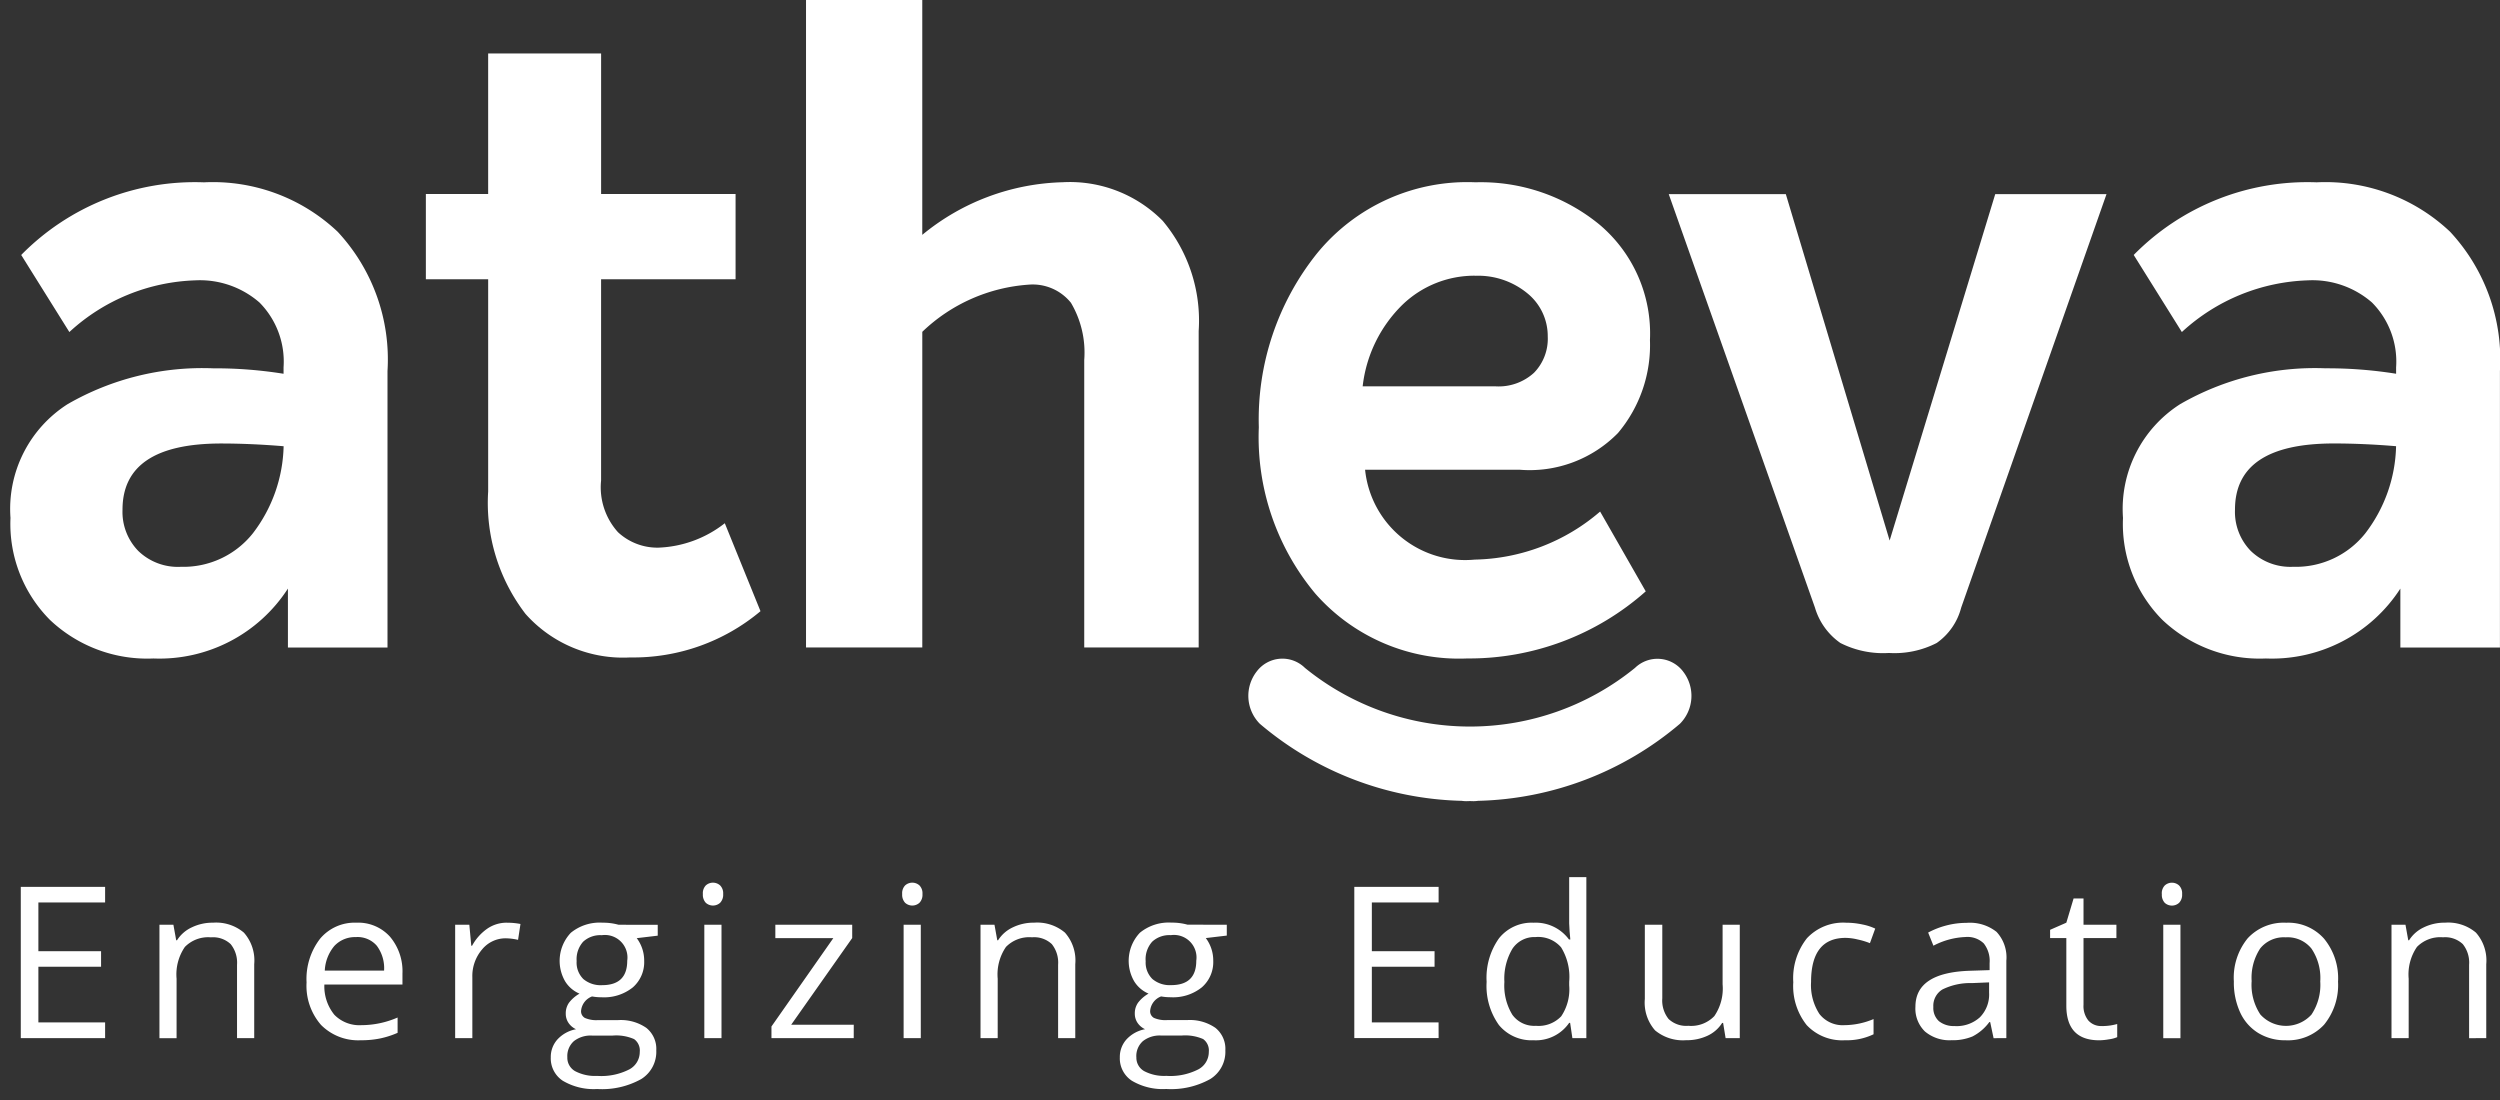 <svg xmlns="http://www.w3.org/2000/svg" xmlns:xlink="http://www.w3.org/1999/xlink" width="257.5" height="113.317" viewBox="0 0 257.5 113.317">
  <rect x="0" y="0" width="257.5" height="113.317" fill="#333333" stroke="none"/>
  <defs>
    <clipPath id="clip-path">
      <rect id="Retângulo_109" data-name="Retângulo 109" width="257.5" height="113.317" fill="#fff"/>
    </clipPath>
  </defs>
  <g id="logoAthevaSvg" clip-path="url(#clip-path)">
    <path id="Caminho_1360" data-name="Caminho 1360" d="M20.441,8.618a18.7,18.7,0,0,1,13.772,5.091,19.3,19.3,0,0,1,5.133,14.337V56.533H29.089V50.462a15.755,15.755,0,0,1-13.855,7.2A14.576,14.576,0,0,1,4.585,53.694,14.02,14.02,0,0,1,.513,43.184,12.8,12.8,0,0,1,6.4,31.464a27.8,27.8,0,0,1,14.968-3.69,44.874,44.874,0,0,1,7.271.561V27.68A8.643,8.643,0,0,0,26.163,21a9.334,9.334,0,0,0-6.586-2.287,20.076,20.076,0,0,0-13,5.325L1.617,16.1A25.078,25.078,0,0,1,20.441,8.618Zm-2.4,39.6a9.136,9.136,0,0,0,7.441-3.454A15.276,15.276,0,0,0,28.646,35.8q-3.337-.279-6.416-.282-10.18,0-10.178,6.819a5.759,5.759,0,0,0,1.626,4.249,5.865,5.865,0,0,0,4.369,1.634Z" transform="translate(0.567 10.162)" fill="#fff"/>
    <path id="Caminho_1361" data-name="Caminho 1361" d="M50.89,50.907l3.677,9.061A20.362,20.362,0,0,1,41.14,64.731a13.431,13.431,0,0,1-10.776-4.484,18.766,18.766,0,0,1-3.847-12.609V25.781H20.1V17h6.416V2.525H38.15V17H52v8.779H38.148V46.512a6.9,6.9,0,0,0,1.746,5.325,5.966,5.966,0,0,0,4.146,1.586,11.755,11.755,0,0,0,6.85-2.516Z" transform="translate(23.764 2.985)" fill="#fff"/>
    <path id="Caminho_1362" data-name="Caminho 1362" d="M64.471,18.771a13.445,13.445,0,0,1,10.307,3.969,15.983,15.983,0,0,1,3.71,11.347v32.6H66.7V37.08a10.068,10.068,0,0,0-1.368-5.892,5.05,5.05,0,0,0-4.364-1.868,17.562,17.562,0,0,0-10.948,4.858v32.51H38.044V0H50.018V24.19A23.665,23.665,0,0,1,64.471,18.771Z" transform="translate(44.976)" fill="#fff"/>
    <path id="Caminho_1363" data-name="Caminho 1363" d="M112.393,9.163h11.461l-14.968,42.59a6.4,6.4,0,0,1-2.523,3.642,9.5,9.5,0,0,1-4.919,1.028,9.7,9.7,0,0,1-5-1.028,6.766,6.766,0,0,1-2.619-3.642L78.765,9.163H90.824l10.693,35.679Z" transform="translate(93.116 10.833)" fill="#fff"/>
    <path id="Caminho_1364" data-name="Caminho 1364" d="M120.146,8.618a18.689,18.689,0,0,1,13.77,5.091,19.308,19.308,0,0,1,5.133,14.337V56.533H128.792V50.462a15.756,15.756,0,0,1-13.855,7.2,14.572,14.572,0,0,1-10.649-3.969,14.012,14.012,0,0,1-4.065-10.509,12.8,12.8,0,0,1,5.892-11.721,27.8,27.8,0,0,1,14.968-3.69,44.872,44.872,0,0,1,7.271.561V27.68A8.631,8.631,0,0,0,125.873,21a9.332,9.332,0,0,0-6.586-2.287,20.074,20.074,0,0,0-13,5.325l-4.96-7.939a25.086,25.086,0,0,1,18.819-7.483Zm-2.4,39.6a9.135,9.135,0,0,0,7.441-3.454,15.28,15.28,0,0,0,3.164-8.967q-3.336-.28-6.414-.282-10.18,0-10.178,6.819a5.756,5.756,0,0,0,1.626,4.249,5.866,5.866,0,0,0,4.371,1.634Z" transform="translate(118.445 10.162)" fill="#fff"/>
    <path id="Caminho_1365" data-name="Caminho 1365" d="M81.666,47.477a20.353,20.353,0,0,0,12.916-4.949l4.7,8.22A27.4,27.4,0,0,1,80.9,57.659a19.7,19.7,0,0,1-15.653-6.68A25.143,25.143,0,0,1,59.428,33.84a27.364,27.364,0,0,1,5.988-17.894A19.965,19.965,0,0,1,81.752,8.614,19.262,19.262,0,0,1,94.5,12.957a14.666,14.666,0,0,1,5.215,11.908,14.058,14.058,0,0,1-3.293,9.573A12.732,12.732,0,0,1,86.282,38.22H70.374a10.354,10.354,0,0,0,11.293,9.257Zm0-29.242a10.674,10.674,0,0,0-7.441,2.99,13.953,13.953,0,0,0-4.1,8.406H83.8a5.4,5.4,0,0,0,3.976-1.4,5.02,5.02,0,0,0,1.412-3.736A5.673,5.673,0,0,0,87.1,20.058a7.988,7.988,0,0,0-5.432-1.813Z" transform="translate(70.23 10.162)" fill="#fff"/>
    <path id="Caminho_1366" data-name="Caminho 1366" d="M103.7,32.408a3.319,3.319,0,0,0-4.949-.369,26.935,26.935,0,0,1-34,0,3.308,3.308,0,0,0-4.945.343,4.087,4.087,0,0,0,.3,5.414,33.341,33.341,0,0,0,20.8,7.937,3.173,3.173,0,0,0,.436.035h.037l.362-.011.362.011h.037a3.208,3.208,0,0,0,.436-.035,33.331,33.331,0,0,0,20.8-7.937,4.077,4.077,0,0,0,.321-5.388Z" transform="translate(69.656 36.753)" fill="#fff"/>
    <path id="Caminho_1367" data-name="Caminho 1367" d="M9.666,57.982H.981V42.4H9.666v1.609H2.793v5.019H9.25v1.6H2.793v5.732H9.666Zm13.588,0V50.427A3.048,3.048,0,0,0,22.6,48.3a2.648,2.648,0,0,0-2.035-.7,3.356,3.356,0,0,0-2.685.991,5,5,0,0,0-.852,3.271v6.127H15.263V46.3H16.7l.288,1.6h.085A3.576,3.576,0,0,1,18.6,46.57a4.9,4.9,0,0,1,2.184-.479,4.422,4.422,0,0,1,3.175,1.023,4.312,4.312,0,0,1,1.065,3.25v7.619ZM36,58.2a5.383,5.383,0,0,1-4.092-1.577,6.119,6.119,0,0,1-1.492-4.379A6.788,6.788,0,0,1,31.8,47.753a4.634,4.634,0,0,1,3.74-1.662,4.4,4.4,0,0,1,3.474,1.449,5.513,5.513,0,0,1,1.279,3.8v1.119H32.25a4.645,4.645,0,0,0,1.033,3.122,3.61,3.61,0,0,0,2.781,1.065,9.406,9.406,0,0,0,3.729-.788v1.577a9.033,9.033,0,0,1-1.779.575A9.6,9.6,0,0,1,36,58.2Zm-.479-10.623a2.906,2.906,0,0,0-2.248.916,4.244,4.244,0,0,0-.98,2.536H38.4a3.867,3.867,0,0,0-.746-2.557A2.618,2.618,0,0,0,35.521,47.572Zm15.528-1.481a6.914,6.914,0,0,1,1.4.128L52.2,47.859a6.026,6.026,0,0,0-1.279-.16,3.129,3.129,0,0,0-2.429,1.151,4.21,4.21,0,0,0-1,2.866v6.265H45.721V46.3h1.46l.2,2.163h.085a5.132,5.132,0,0,1,1.566-1.758A3.527,3.527,0,0,1,51.049,46.091Zm15.538.213v1.119l-2.163.256a3.834,3.834,0,0,1,.767,2.334,3.452,3.452,0,0,1-1.172,2.738A4.728,4.728,0,0,1,60.8,53.773a5.347,5.347,0,0,1-.98-.085,1.741,1.741,0,0,0-1.13,1.5.776.776,0,0,0,.394.714,2.943,2.943,0,0,0,1.353.224h2.067a4.606,4.606,0,0,1,2.909.8,2.77,2.77,0,0,1,1.023,2.323A3.3,3.3,0,0,1,64.883,62.2a8.292,8.292,0,0,1-4.539,1.023,6.228,6.228,0,0,1-3.538-.852,2.756,2.756,0,0,1-1.236-2.408,2.7,2.7,0,0,1,.682-1.843,3.471,3.471,0,0,1,1.918-1.055,1.89,1.89,0,0,1-.757-.629,1.685,1.685,0,0,1-.3-.991,1.882,1.882,0,0,1,.341-1.119,3.585,3.585,0,0,1,1.076-.927,3.183,3.183,0,0,1-1.481-1.268,4.206,4.206,0,0,1,.586-5A4.683,4.683,0,0,1,60.9,46.091a5.93,5.93,0,0,1,1.651.213ZM57.275,59.943a1.585,1.585,0,0,0,.8,1.439,4.41,4.41,0,0,0,2.291.49,6.319,6.319,0,0,0,3.293-.671,2.025,2.025,0,0,0,1.076-1.8,1.443,1.443,0,0,0-.586-1.321,4.612,4.612,0,0,0-2.206-.362h-2.12a2.793,2.793,0,0,0-1.875.575A2.057,2.057,0,0,0,57.275,59.943Zm.959-9.9a2.377,2.377,0,0,0,.693,1.854,2.765,2.765,0,0,0,1.929.629q2.589,0,2.589-2.515a2.322,2.322,0,0,0-2.621-2.632,2.6,2.6,0,0,0-1.918.671A2.7,2.7,0,0,0,58.234,50.044Zm14.92,7.938H71.385V46.3h1.769ZM71.236,43.139a1.156,1.156,0,0,1,.3-.884,1.1,1.1,0,0,1,1.481,0,1.153,1.153,0,0,1,.309.884,1.19,1.19,0,0,1-.309.9,1.1,1.1,0,0,1-1.481,0A1.216,1.216,0,0,1,71.236,43.139ZM86.774,57.982H78.3v-1.2l6.372-9.1H78.7V46.3h7.917v1.375l-6.286,8.929h6.446Zm6.908,0H91.913V46.3h1.769ZM91.764,43.139a1.156,1.156,0,0,1,.3-.884,1.1,1.1,0,0,1,1.481,0,1.154,1.154,0,0,1,.309.884,1.19,1.19,0,0,1-.309.9,1.1,1.1,0,0,1-1.481,0A1.216,1.216,0,0,1,91.764,43.139Zm16.061,14.843V50.427a3.048,3.048,0,0,0-.65-2.131,2.648,2.648,0,0,0-2.035-.7,3.356,3.356,0,0,0-2.685.991,5,5,0,0,0-.852,3.271v6.127H99.833V46.3h1.438l.288,1.6h.085a3.577,3.577,0,0,1,1.524-1.332,4.9,4.9,0,0,1,2.184-.479,4.421,4.421,0,0,1,3.175,1.023,4.312,4.312,0,0,1,1.066,3.25v7.619ZM125.2,46.3v1.119l-2.163.256a3.83,3.83,0,0,1,.767,2.334,3.453,3.453,0,0,1-1.172,2.738,4.728,4.728,0,0,1-3.218,1.023,5.349,5.349,0,0,1-.98-.085,1.741,1.741,0,0,0-1.129,1.5.776.776,0,0,0,.394.714,2.943,2.943,0,0,0,1.353.224h2.067a4.606,4.606,0,0,1,2.909.8,2.771,2.771,0,0,1,1.023,2.323,3.3,3.3,0,0,1-1.556,2.951,8.292,8.292,0,0,1-4.539,1.023,6.229,6.229,0,0,1-3.538-.852,2.756,2.756,0,0,1-1.236-2.408,2.7,2.7,0,0,1,.682-1.843,3.471,3.471,0,0,1,1.918-1.055,1.89,1.89,0,0,1-.757-.629,1.685,1.685,0,0,1-.3-.991,1.88,1.88,0,0,1,.341-1.119,3.582,3.582,0,0,1,1.076-.927,3.183,3.183,0,0,1-1.481-1.268,4.206,4.206,0,0,1,.586-5,4.683,4.683,0,0,1,3.26-1.044,5.929,5.929,0,0,1,1.651.213Zm-9.313,13.639a1.585,1.585,0,0,0,.8,1.439,4.409,4.409,0,0,0,2.291.49,6.32,6.32,0,0,0,3.293-.671,2.026,2.026,0,0,0,1.076-1.8,1.443,1.443,0,0,0-.586-1.321,4.613,4.613,0,0,0-2.206-.362h-2.12a2.792,2.792,0,0,0-1.875.575A2.056,2.056,0,0,0,115.883,59.943Zm.959-9.9a2.377,2.377,0,0,0,.693,1.854,2.765,2.765,0,0,0,1.929.629q2.589,0,2.589-2.515a2.322,2.322,0,0,0-2.621-2.632,2.6,2.6,0,0,0-1.918.671A2.7,2.7,0,0,0,116.842,50.044Zm30.171,7.938h-8.684V42.4h8.684v1.609H140.14v5.019H146.6v1.6H140.14v5.732h6.873Zm13.546-1.566h-.1A4.157,4.157,0,0,1,156.8,58.2a4.352,4.352,0,0,1-3.57-1.566,6.916,6.916,0,0,1-1.268-4.454,7.012,7.012,0,0,1,1.279-4.486,4.3,4.3,0,0,1,3.559-1.6,4.247,4.247,0,0,1,3.644,1.726h.139l-.075-.842-.043-.821V41.4h1.769v16.58h-1.439Zm-3.538.3a3.213,3.213,0,0,0,2.621-.98,4.981,4.981,0,0,0,.821-3.186v-.373a5.8,5.8,0,0,0-.831-3.538A3.113,3.113,0,0,0,157,47.572a2.717,2.717,0,0,0-2.387,1.215,6.016,6.016,0,0,0-.821,3.41,5.764,5.764,0,0,0,.821,3.378A2.778,2.778,0,0,0,157.021,56.714ZM170.056,46.3V53.88a3.048,3.048,0,0,0,.65,2.131,2.648,2.648,0,0,0,2.035.7,3.3,3.3,0,0,0,2.675-1,5.03,5.03,0,0,0,.852-3.271V46.3h1.769V57.982h-1.46l-.256-1.566h-.1a3.519,3.519,0,0,1-1.513,1.321,5.031,5.031,0,0,1-2.195.458,4.485,4.485,0,0,1-3.2-1.012,4.323,4.323,0,0,1-1.055-3.239V46.3ZM188.865,58.2a5.01,5.01,0,0,1-3.932-1.556,6.458,6.458,0,0,1-1.385-4.422,6.636,6.636,0,0,1,1.406-4.529,5.1,5.1,0,0,1,4.028-1.6,7.987,7.987,0,0,1,1.684.181,5.542,5.542,0,0,1,1.321.426l-.544,1.5a7.948,7.948,0,0,0-1.279-.384,5.532,5.532,0,0,0-1.225-.16q-3.559,0-3.559,4.539a5.43,5.43,0,0,0,.863,3.3,3.036,3.036,0,0,0,2.579,1.151,7.869,7.869,0,0,0,2.994-.628v1.566A6.379,6.379,0,0,1,188.865,58.2Zm15.315-.213-.352-1.662h-.085A4.957,4.957,0,0,1,202,57.812a5.336,5.336,0,0,1-2.163.384,3.921,3.921,0,0,1-2.728-.9,3.274,3.274,0,0,1-.98-2.547q0-3.537,5.658-3.708l1.982-.064v-.724a2.922,2.922,0,0,0-.6-2.025,2.4,2.4,0,0,0-1.886-.661,7.707,7.707,0,0,0-3.3.895l-.544-1.353a8.341,8.341,0,0,1,1.886-.735,8.251,8.251,0,0,1,2.067-.266,4.427,4.427,0,0,1,3.09.927,3.858,3.858,0,0,1,1.012,2.973v7.97Zm-4-1.247a3.57,3.57,0,0,0,2.589-.906,3.34,3.34,0,0,0,.948-2.536V52.239l-1.769.074a6.414,6.414,0,0,0-3.047.661,1.966,1.966,0,0,0-.927,1.8,1.831,1.831,0,0,0,.575,1.46A2.432,2.432,0,0,0,200.184,56.735Zm15.134,0a6.259,6.259,0,0,0,.906-.064,6.533,6.533,0,0,0,.693-.149v1.353a3.135,3.135,0,0,1-.852.224,5.927,5.927,0,0,1-1,.1q-3.389,0-3.389-3.57V47.678H210v-.852l1.673-.735.746-2.493h1.023V46.3h3.388v1.375h-3.388v6.873a2.364,2.364,0,0,0,.5,1.62A1.743,1.743,0,0,0,215.318,56.735Zm8.112,1.247h-1.77V46.3h1.77Zm-1.918-14.843a1.149,1.149,0,0,1,.3-.884,1.095,1.095,0,0,1,1.48,0,1.149,1.149,0,0,1,.31.884,1.185,1.185,0,0,1-.31.9,1.1,1.1,0,0,1-1.48,0A1.208,1.208,0,0,1,221.512,43.139Zm18.149,8.993a6.457,6.457,0,0,1-1.44,4.465,5.071,5.071,0,0,1-3.974,1.6,5.261,5.261,0,0,1-2.78-.735,4.858,4.858,0,0,1-1.877-2.11,7.378,7.378,0,0,1-.659-3.218,6.413,6.413,0,0,1,1.427-4.443,5.041,5.041,0,0,1,3.963-1.6,4.928,4.928,0,0,1,3.891,1.63A6.406,6.406,0,0,1,239.661,52.132Zm-8.9,0a5.534,5.534,0,0,0,.9,3.41,3.552,3.552,0,0,0,5.263.011,5.525,5.525,0,0,0,.906-3.42,5.388,5.388,0,0,0-.906-3.378,3.145,3.145,0,0,0-2.654-1.161,3.111,3.111,0,0,0-2.621,1.14A5.489,5.489,0,0,0,230.762,52.132Zm22.4,5.85V50.427a3.054,3.054,0,0,0-.65-2.131,2.652,2.652,0,0,0-2.036-.7,3.352,3.352,0,0,0-2.684.991,5,5,0,0,0-.853,3.271v6.127h-1.77V46.3h1.44l.286,1.6h.087a3.568,3.568,0,0,1,1.523-1.332,4.9,4.9,0,0,1,2.184-.479,4.424,4.424,0,0,1,3.175,1.023,4.317,4.317,0,0,1,1.065,3.25v7.619Z" transform="translate(1.16 48.946)" fill="#fff"/>
  </g>
</svg>
